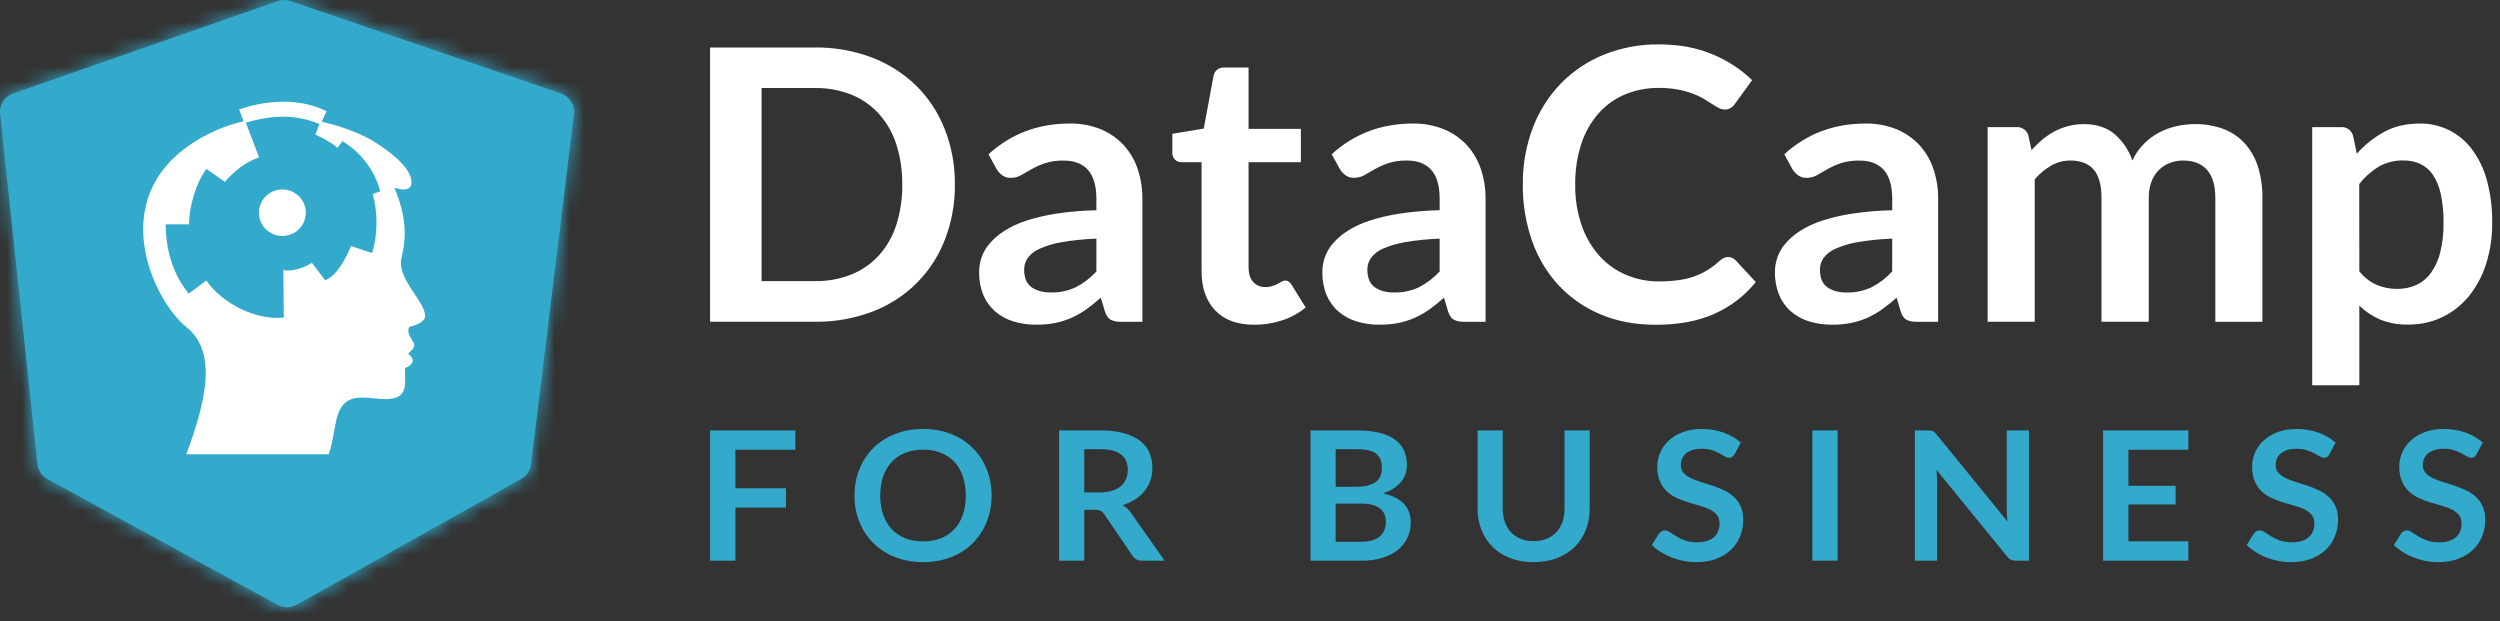 <svg xmlns="http://www.w3.org/2000/svg" xmlns:xlink="http://www.w3.org/1999/xlink" width="169" height="42" viewBox="0 0 169 42">
  <rect x="0" y="0" width="169" height="42" fill="#333333" stroke="none"/>
  <defs>
    <path id="path-1" d="M19.408,41.05 C19.186,41.05 18.968,40.994 18.772,40.889 L3.205,32.383 C2.828,32.175 2.576,31.798 2.532,31.372 L0.007,7.698 C-0.058,7.091 0.305,6.522 0.883,6.321 L18.777,0.075 C19.057,-0.022 19.362,-0.022 19.642,0.075 L37.925,6.316 C38.511,6.522 38.875,7.104 38.801,7.717 L35.898,31.392 C35.848,31.806 35.603,32.171 35.238,32.376 L20.056,40.882 C19.86,40.992 19.636,41.05 19.409,41.05 L19.408,41.05 Z"/>
  </defs>
  <g id="Logos" fill="none" fill-rule="evenodd" stroke="none" stroke-width="1">
    <g id="Inverted" transform="translate(-29 -30)">
      <g id="datacamp-for-business/inverted" transform="translate(29 30)">
        <g id="Group-2">
          <path id="Shape" fill="#FFF" d="M64.549,12.479 C64.563,13.759 64.332,15.029 63.866,16.222 C63.002,18.458 61.22,20.22 58.968,21.068 C57.734,21.534 56.423,21.766 55.102,21.75 L48,21.75 L48,3.211 L55.1,3.211 C56.422,3.194 57.733,3.427 58.967,3.898 C60.08,4.324 61.094,4.972 61.947,5.803 C62.784,6.637 63.437,7.636 63.867,8.734 C64.333,9.929 64.564,11.199 64.549,12.479 L64.549,12.479 Z M60.991,12.479 C61.005,11.551 60.868,10.627 60.586,9.742 C60.343,8.984 59.944,8.286 59.413,7.691 C58.899,7.129 58.265,6.688 57.557,6.401 C56.777,6.092 55.943,5.939 55.103,5.951 L51.481,5.951 L51.481,19.003 L55.103,19.003 C55.943,19.016 56.777,18.864 57.557,18.553 C58.265,18.267 58.899,17.827 59.414,17.265 C59.945,16.671 60.345,15.972 60.587,15.214 C60.868,14.331 61.006,13.406 60.992,12.48 L60.991,12.479 Z M66.823,10.428 C68.345,9.044 70.174,8.351 72.313,8.351 C73.025,8.339 73.729,8.468 74.39,8.728 C74.975,8.965 75.502,9.325 75.936,9.783 C76.366,10.248 76.693,10.796 76.896,11.393 C77.121,12.054 77.231,12.747 77.225,13.444 L77.225,21.752 L75.78,21.752 C75.54,21.765 75.301,21.719 75.084,21.617 C74.921,21.527 74.792,21.344 74.697,21.071 L74.414,20.122 C74.103,20.402 73.776,20.666 73.435,20.911 C73.124,21.131 72.791,21.324 72.442,21.48 C72.088,21.637 71.718,21.755 71.339,21.832 C70.912,21.915 70.477,21.955 70.042,21.949 C69.518,21.955 68.995,21.878 68.495,21.725 C68.044,21.588 67.628,21.359 67.271,21.052 C66.922,20.746 66.649,20.365 66.471,19.937 C66.273,19.444 66.177,18.917 66.188,18.386 C66.188,18.049 66.245,17.713 66.356,17.393 C66.477,17.05 66.663,16.73 66.904,16.455 C67.19,16.127 67.521,15.843 67.889,15.61 C68.353,15.317 68.855,15.083 69.378,14.917 C70.049,14.702 70.736,14.541 71.434,14.438 C72.322,14.305 73.218,14.23 74.116,14.214 L74.116,13.445 C74.116,12.564 73.927,11.913 73.549,11.489 C73.172,11.067 72.626,10.855 71.912,10.855 C71.479,10.844 71.045,10.904 70.63,11.035 C70.319,11.141 70.019,11.276 69.734,11.438 C69.476,11.587 69.24,11.722 69.026,11.842 C68.811,11.965 68.567,12.026 68.319,12.022 C68.116,12.028 67.916,11.967 67.752,11.848 C67.603,11.739 67.475,11.603 67.378,11.445 L66.821,10.43 L66.823,10.428 Z M74.118,16.131 C73.341,16.159 72.565,16.237 71.798,16.366 C71.278,16.448 70.772,16.598 70.29,16.808 C69.968,16.943 69.688,17.16 69.477,17.437 C69.317,17.667 69.232,17.941 69.232,18.22 C69.232,18.776 69.397,19.174 69.728,19.412 C70.058,19.651 70.491,19.771 71.024,19.771 C71.609,19.787 72.19,19.664 72.718,19.419 C73.245,19.149 73.718,18.787 74.117,18.351 L74.117,16.132 L74.118,16.131 Z M84.796,21.952 C83.644,21.952 82.762,21.631 82.148,20.985 C81.534,20.34 81.226,19.449 81.226,18.313 L81.226,10.964 L79.869,10.964 C79.707,10.966 79.55,10.907 79.43,10.796 C79.302,10.663 79.236,10.481 79.25,10.297 L79.25,9.045 L81.373,8.693 L82.042,5.103 C82.076,4.948 82.163,4.806 82.288,4.706 C82.422,4.607 82.586,4.558 82.752,4.567 L84.403,4.567 L84.403,8.712 L87.94,8.712 L87.94,10.964 L84.403,10.964 L84.403,18.09 C84.403,18.499 84.504,18.821 84.706,19.052 C84.914,19.286 85.217,19.416 85.532,19.403 C85.699,19.408 85.868,19.384 86.027,19.333 C86.149,19.292 86.266,19.243 86.381,19.184 C86.479,19.133 86.567,19.084 86.645,19.037 C86.716,18.991 86.797,18.967 86.881,18.967 C86.965,18.962 87.049,18.987 87.116,19.037 C87.19,19.098 87.256,19.169 87.31,19.248 L88.264,20.786 C87.792,21.175 87.25,21.471 86.667,21.658 C86.064,21.854 85.432,21.955 84.798,21.952 L84.796,21.952 Z M90.022,10.428 C91.544,9.044 93.373,8.351 95.512,8.351 C96.224,8.339 96.927,8.468 97.588,8.728 C98.174,8.965 98.701,9.325 99.135,9.783 C99.564,10.248 99.892,10.796 100.094,11.393 C100.32,12.054 100.43,12.747 100.423,13.444 L100.423,21.752 L98.979,21.752 C98.74,21.765 98.501,21.719 98.284,21.617 C98.12,21.527 97.991,21.344 97.897,21.071 L97.614,20.122 C97.303,20.402 96.976,20.666 96.635,20.911 C96.324,21.131 95.991,21.324 95.642,21.48 C95.288,21.637 94.919,21.755 94.54,21.832 C94.113,21.915 93.678,21.955 93.243,21.949 C92.719,21.955 92.196,21.878 91.697,21.725 C91.245,21.588 90.829,21.359 90.472,21.052 C90.124,20.746 89.85,20.365 89.673,19.937 C89.475,19.444 89.379,18.917 89.39,18.386 C89.39,18.049 89.447,17.713 89.558,17.393 C89.681,17.05 89.866,16.73 90.106,16.455 C90.392,16.127 90.724,15.843 91.092,15.61 C91.556,15.317 92.057,15.084 92.581,14.917 C93.252,14.702 93.939,14.541 94.637,14.438 C95.527,14.304 96.423,14.228 97.321,14.211 L97.321,13.442 C97.321,12.562 97.133,11.911 96.755,11.487 C96.377,11.065 95.83,10.853 95.118,10.853 C94.683,10.841 94.249,10.902 93.835,11.033 C93.524,11.139 93.224,11.274 92.939,11.436 C92.681,11.585 92.445,11.72 92.232,11.839 C92.016,11.96 91.772,12.023 91.524,12.019 C91.321,12.025 91.121,11.964 90.957,11.845 C90.807,11.735 90.68,11.6 90.583,11.442 L90.024,10.43 L90.022,10.428 Z M97.32,16.133 C96.541,16.16 95.765,16.238 94.999,16.367 C94.479,16.451 93.972,16.599 93.491,16.809 C93.169,16.944 92.889,17.161 92.678,17.439 C92.517,17.668 92.431,17.941 92.433,18.22 C92.433,18.775 92.597,19.173 92.929,19.412 C93.259,19.651 93.692,19.772 94.226,19.772 C94.811,19.786 95.391,19.665 95.921,19.42 C96.446,19.147 96.919,18.785 97.32,18.35 L97.32,16.132 L97.32,16.133 Z M116.824,17.376 C117.014,17.376 117.196,17.455 117.326,17.594 L118.693,19.068 C117.946,19.993 116.991,20.726 115.903,21.209 C114.801,21.705 113.476,21.954 111.926,21.954 C110.543,21.954 109.298,21.718 108.194,21.25 C107.122,20.802 106.156,20.133 105.364,19.286 C104.565,18.419 103.954,17.399 103.568,16.286 C103.141,15.062 102.929,13.774 102.943,12.479 C102.926,11.173 103.154,9.876 103.613,8.653 C104.031,7.538 104.673,6.52 105.499,5.66 C106.319,4.817 107.307,4.15 108.401,3.704 C109.587,3.226 110.858,2.987 112.14,3.001 C113.496,3.001 114.701,3.224 115.754,3.667 C116.753,4.076 117.667,4.67 118.445,5.416 L117.285,7.017 C117.214,7.122 117.125,7.213 117.021,7.285 C116.89,7.37 116.735,7.411 116.577,7.403 C116.438,7.399 116.299,7.362 116.177,7.293 C116.038,7.221 115.889,7.131 115.726,7.024 C115.562,6.918 115.374,6.801 115.158,6.673 C114.921,6.533 114.67,6.416 114.411,6.321 C114.09,6.205 113.761,6.115 113.425,6.052 C112.997,5.974 112.563,5.938 112.128,5.943 C111.343,5.935 110.566,6.085 109.843,6.387 C109.159,6.675 108.549,7.114 108.058,7.667 C107.537,8.267 107.141,8.964 106.898,9.719 C106.61,10.61 106.47,11.543 106.485,12.482 C106.469,13.427 106.619,14.368 106.93,15.262 C107.191,16.018 107.6,16.714 108.134,17.313 C108.633,17.86 109.243,18.292 109.926,18.581 C110.626,18.878 111.382,19.029 112.143,19.023 C112.572,19.025 113,18.998 113.425,18.945 C113.785,18.899 114.141,18.818 114.485,18.701 C114.805,18.592 115.112,18.448 115.402,18.273 C115.706,18.085 115.993,17.867 116.258,17.625 C116.339,17.551 116.429,17.489 116.528,17.44 C116.618,17.395 116.719,17.372 116.821,17.372 L116.824,17.376 Z M120.618,10.428 C122.14,9.044 123.969,8.351 126.109,8.351 C126.818,8.339 127.523,8.468 128.183,8.728 C128.769,8.965 129.296,9.325 129.73,9.783 C130.16,10.248 130.487,10.796 130.69,11.393 C130.915,12.054 131.026,12.747 131.018,13.444 L131.018,21.752 L129.575,21.752 C129.335,21.765 129.097,21.719 128.88,21.617 C128.716,21.527 128.587,21.344 128.493,21.071 L128.21,20.122 C127.899,20.402 127.571,20.666 127.23,20.911 C126.919,21.131 126.587,21.324 126.238,21.48 C125.884,21.637 125.515,21.755 125.136,21.832 C124.709,21.915 124.273,21.955 123.838,21.949 C123.314,21.955 122.792,21.878 122.292,21.725 C121.842,21.588 121.424,21.359 121.068,21.052 C120.718,20.746 120.446,20.365 120.268,19.937 C120.072,19.444 119.974,18.917 119.986,18.386 C119.986,18.049 120.043,17.713 120.154,17.393 C120.275,17.05 120.461,16.73 120.702,16.455 C120.988,16.127 121.32,15.843 121.687,15.61 C122.152,15.317 122.653,15.084 123.176,14.917 C123.847,14.702 124.534,14.541 125.233,14.438 C126.121,14.305 127.017,14.23 127.914,14.214 L127.914,13.445 C127.914,12.564 127.726,11.913 127.347,11.489 C126.969,11.067 126.423,10.855 125.711,10.855 C125.276,10.844 124.842,10.904 124.428,11.035 C124.117,11.141 123.817,11.276 123.531,11.438 C123.274,11.587 123.038,11.722 122.824,11.842 C122.608,11.965 122.365,12.026 122.117,12.022 C121.912,12.028 121.713,11.967 121.549,11.848 C121.399,11.739 121.272,11.603 121.175,11.445 L120.616,10.43 L120.618,10.428 Z M127.913,16.131 C127.135,16.159 126.36,16.237 125.592,16.366 C125.073,16.451 124.566,16.6 124.084,16.811 C123.763,16.946 123.482,17.163 123.272,17.441 C123.112,17.671 123.026,17.943 123.028,18.223 C123.028,18.779 123.193,19.176 123.524,19.415 C123.855,19.654 124.287,19.773 124.821,19.773 C125.406,19.788 125.986,19.667 126.514,19.421 C127.041,19.149 127.515,18.787 127.913,18.35 L127.913,16.131 L127.913,16.131 Z M134.364,21.751 L134.364,8.594 L136.311,8.594 C136.686,8.568 137.027,8.81 137.123,9.172 L137.329,10.146 C137.556,9.896 137.8,9.661 138.057,9.442 C138.308,9.231 138.581,9.047 138.871,8.891 C139.165,8.736 139.476,8.613 139.798,8.526 C140.153,8.433 140.52,8.387 140.887,8.391 C141.721,8.391 142.406,8.616 142.943,9.064 C143.499,9.541 143.916,10.16 144.148,10.853 C144.339,10.437 144.601,10.059 144.922,9.73 C145.22,9.427 145.563,9.17 145.939,8.969 C146.31,8.77 146.708,8.624 147.117,8.531 C147.53,8.438 147.952,8.392 148.375,8.391 C149.038,8.379 149.699,8.492 150.323,8.725 C150.868,8.933 151.358,9.267 151.752,9.698 C152.153,10.152 152.456,10.686 152.636,11.263 C152.847,11.947 152.949,12.658 152.938,13.373 L152.938,21.752 L149.756,21.752 L149.756,13.378 C149.756,12.54 149.57,11.91 149.199,11.488 C148.831,11.064 148.289,10.853 147.577,10.853 C147.266,10.849 146.957,10.906 146.669,11.019 C146.392,11.128 146.143,11.291 145.932,11.5 C145.713,11.724 145.544,11.993 145.436,12.288 C145.311,12.637 145.251,13.006 145.256,13.378 L145.256,21.751 L142.061,21.751 L142.061,13.378 C142.061,12.497 141.882,11.856 141.526,11.455 C141.169,11.052 140.647,10.851 139.96,10.851 C139.505,10.849 139.057,10.966 138.663,11.191 C138.241,11.437 137.864,11.75 137.548,12.12 L137.548,21.75 L134.365,21.75 L134.364,21.751 Z M159.322,10.391 C159.845,9.797 160.47,9.299 161.164,8.917 C161.852,8.54 162.659,8.352 163.588,8.352 C164.273,8.344 164.952,8.5 165.566,8.802 C166.176,9.111 166.705,9.555 167.113,10.103 C167.579,10.733 167.919,11.447 168.119,12.204 C168.368,13.139 168.487,14.102 168.472,15.07 C168.481,15.994 168.346,16.915 168.073,17.799 C167.832,18.589 167.445,19.329 166.933,19.978 C166.45,20.583 165.839,21.077 165.141,21.42 C164.409,21.774 163.603,21.952 162.789,21.94 C162.141,21.956 161.497,21.842 160.894,21.599 C160.372,21.374 159.896,21.057 159.489,20.661 L159.489,26.045 L156.306,26.045 L156.306,8.595 L158.253,8.595 C158.627,8.568 158.968,8.81 159.065,9.172 L159.322,10.391 L159.322,10.391 Z M159.489,18.337 C159.801,18.736 160.205,19.052 160.669,19.26 C161.107,19.443 161.578,19.534 162.054,19.53 C162.501,19.536 162.944,19.444 163.351,19.26 C163.744,19.075 164.084,18.792 164.337,18.44 C164.632,18.019 164.845,17.548 164.963,17.049 C165.119,16.4 165.192,15.735 165.182,15.069 C165.194,14.412 165.131,13.756 164.996,13.113 C164.901,12.65 164.719,12.209 164.461,11.812 C164.251,11.498 163.959,11.246 163.618,11.083 C163.263,10.922 162.878,10.842 162.489,10.848 C161.898,10.83 161.314,10.974 160.8,11.265 C160.297,11.576 159.851,11.973 159.485,12.437 L159.49,18.337 L159.489,18.337 Z"/>
          <path id="FORBUSINESS" fill="#3AC" fill-rule="nonzero" d="M53.765,29.097 L53.765,30.401 L49.713,30.401 L49.713,33.007 L53.133,33.007 L53.133,34.316 L49.713,34.316 L49.713,37.903 L48,37.903 L48,29.097 L53.765,29.097 Z M67.031,33.5 C67.031,34.145 66.92,34.743 66.696,35.293 C66.473,35.843 66.159,36.319 65.755,36.721 C65.35,37.123 64.863,37.437 64.294,37.662 C63.726,37.887 63.096,38 62.405,38 C61.713,38 61.082,37.887 60.511,37.662 C59.94,37.437 59.452,37.123 59.045,36.721 C58.638,36.319 58.323,35.843 58.1,35.293 C57.877,34.743 57.765,34.145 57.765,33.5 C57.765,32.855 57.877,32.257 58.1,31.707 C58.323,31.157 58.638,30.681 59.045,30.279 C59.452,29.877 59.94,29.563 60.511,29.338 C61.082,29.113 61.713,29 62.405,29 C63.096,29 63.726,29.114 64.294,29.341 C64.863,29.568 65.35,29.882 65.755,30.282 C66.159,30.682 66.473,31.157 66.696,31.707 C66.92,32.257 67.031,32.855 67.031,33.5 Z M65.287,33.5 C65.287,33.017 65.221,32.584 65.088,32.2 C64.955,31.816 64.764,31.491 64.516,31.223 C64.267,30.955 63.965,30.75 63.609,30.608 C63.253,30.465 62.851,30.394 62.405,30.394 C61.958,30.394 61.555,30.465 61.197,30.608 C60.839,30.75 60.535,30.955 60.284,31.223 C60.033,31.491 59.84,31.816 59.706,32.2 C59.571,32.584 59.503,33.017 59.503,33.5 C59.503,33.983 59.571,34.416 59.706,34.8 C59.84,35.184 60.033,35.508 60.284,35.774 C60.535,36.04 60.839,36.244 61.197,36.386 C61.555,36.528 61.958,36.599 62.405,36.599 C62.851,36.599 63.253,36.528 63.609,36.386 C63.965,36.244 64.267,36.04 64.516,35.774 C64.764,35.508 64.955,35.184 65.088,34.8 C65.221,34.416 65.287,33.983 65.287,33.5 Z M73.295,34.462 L73.295,37.903 L71.594,37.903 L71.594,29.097 L74.382,29.097 C75.006,29.097 75.54,29.159 75.984,29.283 C76.429,29.407 76.793,29.581 77.078,29.804 C77.362,30.027 77.571,30.294 77.704,30.605 C77.836,30.915 77.903,31.257 77.903,31.631 C77.903,31.927 77.857,32.207 77.767,32.471 C77.676,32.735 77.545,32.974 77.375,33.189 C77.204,33.405 76.993,33.593 76.743,33.756 C76.492,33.918 76.207,34.048 75.886,34.145 C76.101,34.263 76.287,34.432 76.442,34.651 L78.731,37.903 L77.201,37.903 C77.054,37.903 76.928,37.874 76.825,37.817 C76.722,37.76 76.634,37.679 76.563,37.574 L74.641,34.754 C74.569,34.649 74.49,34.574 74.404,34.529 C74.318,34.484 74.19,34.462 74.022,34.462 L73.295,34.462 Z M73.295,33.287 L74.357,33.287 C74.677,33.287 74.956,33.248 75.194,33.171 C75.432,33.094 75.628,32.987 75.782,32.851 C75.936,32.715 76.051,32.554 76.126,32.367 C76.202,32.181 76.24,31.976 76.24,31.752 C76.24,31.306 76.087,30.963 75.782,30.723 C75.476,30.484 75.01,30.364 74.382,30.364 L73.295,30.364 L73.295,33.287 Z M88.59,37.903 L88.59,29.097 L91.744,29.097 C92.342,29.097 92.853,29.152 93.277,29.262 C93.7,29.371 94.048,29.528 94.32,29.731 C94.591,29.934 94.79,30.179 94.917,30.468 C95.043,30.756 95.107,31.081 95.107,31.442 C95.107,31.649 95.075,31.847 95.012,32.036 C94.949,32.224 94.851,32.401 94.718,32.565 C94.585,32.73 94.417,32.879 94.212,33.013 C94.008,33.147 93.764,33.26 93.482,33.354 C94.738,33.626 95.366,34.279 95.366,35.315 C95.366,35.688 95.292,36.033 95.144,36.35 C94.997,36.666 94.782,36.939 94.5,37.169 C94.217,37.398 93.87,37.578 93.457,37.708 C93.044,37.838 92.572,37.903 92.041,37.903 L88.59,37.903 Z M90.29,34.042 L90.29,36.624 L92.016,36.624 C92.332,36.624 92.596,36.587 92.809,36.514 C93.022,36.441 93.192,36.344 93.321,36.222 C93.449,36.1 93.542,35.958 93.599,35.796 C93.656,35.633 93.684,35.461 93.684,35.278 C93.684,35.087 93.653,34.916 93.59,34.764 C93.526,34.611 93.427,34.481 93.292,34.374 C93.158,34.266 92.985,34.184 92.774,34.127 C92.563,34.07 92.308,34.042 92.009,34.042 L90.29,34.042 Z M90.29,32.909 L91.649,32.909 C92.226,32.909 92.665,32.808 92.964,32.605 C93.263,32.402 93.413,32.079 93.413,31.637 C93.413,31.178 93.278,30.851 93.008,30.656 C92.738,30.461 92.317,30.364 91.744,30.364 L90.29,30.364 L90.29,32.909 Z M103.671,36.581 C103.999,36.581 104.293,36.528 104.552,36.423 C104.811,36.317 105.031,36.169 105.21,35.978 C105.389,35.788 105.526,35.556 105.621,35.284 C105.715,35.012 105.763,34.708 105.763,34.371 L105.763,29.097 L107.463,29.097 L107.463,34.371 C107.463,34.894 107.376,35.379 107.201,35.823 C107.026,36.268 106.774,36.651 106.445,36.974 C106.117,37.297 105.719,37.548 105.251,37.729 C104.783,37.91 104.256,38 103.671,38 C103.085,38 102.558,37.91 102.09,37.729 C101.623,37.548 101.225,37.297 100.899,36.974 C100.572,36.651 100.322,36.268 100.147,35.823 C99.972,35.379 99.884,34.894 99.884,34.371 L99.884,29.097 L101.585,29.097 L101.585,34.365 C101.585,34.702 101.632,35.006 101.727,35.278 C101.822,35.55 101.958,35.782 102.135,35.975 C102.312,36.168 102.53,36.317 102.789,36.423 C103.048,36.528 103.342,36.581 103.671,36.581 Z M117.26,30.699 C117.213,30.788 117.16,30.851 117.099,30.888 C117.037,30.924 116.965,30.942 116.88,30.942 C116.796,30.942 116.701,30.911 116.596,30.848 C116.491,30.785 116.366,30.715 116.223,30.638 C116.08,30.561 115.912,30.491 115.721,30.428 C115.529,30.365 115.302,30.334 115.041,30.334 C114.805,30.334 114.6,30.361 114.425,30.416 C114.25,30.471 114.102,30.547 113.982,30.644 C113.862,30.742 113.773,30.858 113.714,30.994 C113.655,31.13 113.625,31.279 113.625,31.442 C113.625,31.649 113.685,31.821 113.805,31.959 C113.925,32.097 114.085,32.215 114.283,32.313 C114.481,32.41 114.706,32.497 114.959,32.574 C115.212,32.652 115.47,32.734 115.733,32.821 C115.997,32.908 116.255,33.01 116.508,33.126 C116.76,33.241 116.986,33.387 117.184,33.564 C117.382,33.741 117.541,33.957 117.661,34.212 C117.781,34.468 117.841,34.779 117.841,35.144 C117.841,35.542 117.771,35.914 117.629,36.262 C117.488,36.609 117.282,36.911 117.01,37.169 C116.738,37.427 116.406,37.63 116.015,37.778 C115.623,37.926 115.174,38 114.668,38 C114.377,38 114.091,37.973 113.809,37.918 C113.526,37.863 113.255,37.785 112.996,37.683 C112.737,37.582 112.495,37.46 112.269,37.318 C112.044,37.176 111.843,37.018 111.666,36.843 L112.159,36.058 C112.205,36.001 112.261,35.953 112.326,35.914 C112.392,35.876 112.464,35.857 112.544,35.857 C112.65,35.857 112.763,35.898 112.886,35.981 C113.008,36.065 113.152,36.157 113.319,36.258 C113.485,36.36 113.681,36.452 113.906,36.536 C114.132,36.619 114.403,36.66 114.719,36.66 C115.203,36.66 115.578,36.55 115.844,36.328 C116.109,36.107 116.242,35.79 116.242,35.376 C116.242,35.144 116.182,34.955 116.062,34.809 C115.942,34.663 115.783,34.54 115.585,34.441 C115.387,34.341 115.161,34.257 114.908,34.188 C114.656,34.119 114.398,34.044 114.137,33.963 C113.876,33.882 113.619,33.784 113.366,33.671 C113.113,33.557 112.888,33.409 112.69,33.226 C112.492,33.043 112.333,32.815 112.212,32.541 C112.092,32.267 112.032,31.929 112.032,31.527 C112.032,31.206 112.099,30.894 112.231,30.589 C112.364,30.285 112.558,30.015 112.813,29.779 C113.068,29.544 113.381,29.355 113.752,29.213 C114.122,29.071 114.546,29 115.022,29 C115.562,29 116.059,29.081 116.514,29.244 C116.969,29.406 117.357,29.633 117.677,29.926 L117.26,30.699 Z M124.225,37.903 L122.518,37.903 L122.518,29.097 L124.225,29.097 L124.225,37.903 Z M130.336,29.097 C130.412,29.097 130.475,29.1 130.526,29.107 C130.576,29.113 130.622,29.125 130.662,29.143 C130.702,29.161 130.741,29.188 130.779,29.222 C130.816,29.257 130.859,29.302 130.905,29.359 L135.703,35.248 C135.686,35.106 135.674,34.967 135.668,34.831 C135.661,34.695 135.658,34.568 135.658,34.45 L135.658,29.097 L137.156,29.097 L137.156,37.903 L136.278,37.903 C136.143,37.903 136.031,37.882 135.943,37.842 C135.854,37.801 135.768,37.728 135.684,37.622 L130.905,31.758 C130.918,31.888 130.927,32.017 130.933,32.145 C130.94,32.273 130.943,32.39 130.943,32.495 L130.943,37.903 L129.445,37.903 L129.445,29.097 L130.336,29.097 Z M147.933,29.097 L147.933,30.401 L143.881,30.401 L143.881,32.842 L147.073,32.842 L147.073,34.103 L143.881,34.103 L143.881,36.593 L147.933,36.593 L147.933,37.903 L142.168,37.903 L142.168,29.097 L147.933,29.097 Z M157.47,30.699 C157.424,30.788 157.37,30.851 157.309,30.888 C157.248,30.924 157.175,30.942 157.091,30.942 C157.007,30.942 156.912,30.911 156.806,30.848 C156.701,30.785 156.577,30.715 156.434,30.638 C156.29,30.561 156.123,30.491 155.931,30.428 C155.739,30.365 155.513,30.334 155.252,30.334 C155.016,30.334 154.81,30.361 154.635,30.416 C154.46,30.471 154.313,30.547 154.193,30.644 C154.073,30.742 153.983,30.858 153.924,30.994 C153.865,31.13 153.836,31.279 153.836,31.442 C153.836,31.649 153.896,31.821 154.016,31.959 C154.136,32.097 154.295,32.215 154.493,32.313 C154.691,32.41 154.917,32.497 155.169,32.574 C155.422,32.652 155.68,32.734 155.944,32.821 C156.207,32.908 156.465,33.01 156.718,33.126 C156.971,33.241 157.196,33.387 157.394,33.564 C157.592,33.741 157.751,33.957 157.872,34.212 C157.992,34.468 158.052,34.779 158.052,35.144 C158.052,35.542 157.981,35.914 157.84,36.262 C157.699,36.609 157.492,36.911 157.22,37.169 C156.949,37.427 156.617,37.63 156.225,37.778 C155.833,37.926 155.384,38 154.879,38 C154.588,38 154.301,37.973 154.019,37.918 C153.737,37.863 153.466,37.785 153.207,37.683 C152.948,37.582 152.705,37.46 152.48,37.318 C152.254,37.176 152.053,37.018 151.876,36.843 L152.369,36.058 C152.416,36.001 152.471,35.953 152.537,35.914 C152.602,35.876 152.675,35.857 152.755,35.857 C152.86,35.857 152.974,35.898 153.096,35.981 C153.218,36.065 153.363,36.157 153.529,36.258 C153.696,36.36 153.891,36.452 154.117,36.536 C154.342,36.619 154.613,36.66 154.929,36.66 C155.414,36.66 155.789,36.55 156.054,36.328 C156.32,36.107 156.452,35.79 156.452,35.376 C156.452,35.144 156.392,34.955 156.272,34.809 C156.152,34.663 155.993,34.54 155.795,34.441 C155.597,34.341 155.372,34.257 155.119,34.188 C154.866,34.119 154.609,34.044 154.348,33.963 C154.086,33.882 153.829,33.784 153.576,33.671 C153.324,33.557 153.098,33.409 152.9,33.226 C152.702,33.043 152.543,32.815 152.423,32.541 C152.303,32.267 152.243,31.929 152.243,31.527 C152.243,31.206 152.309,30.894 152.442,30.589 C152.575,30.285 152.768,30.015 153.023,29.779 C153.278,29.544 153.591,29.355 153.962,29.213 C154.333,29.071 154.756,29 155.233,29 C155.772,29 156.269,29.081 156.724,29.244 C157.179,29.406 157.567,29.633 157.887,29.926 L157.47,30.699 Z M167.418,30.699 C167.372,30.788 167.318,30.851 167.257,30.888 C167.196,30.924 167.124,30.942 167.039,30.942 C166.955,30.942 166.86,30.911 166.755,30.848 C166.649,30.785 166.525,30.715 166.382,30.638 C166.239,30.561 166.071,30.491 165.879,30.428 C165.688,30.365 165.461,30.334 165.2,30.334 C164.964,30.334 164.758,30.361 164.584,30.416 C164.409,30.471 164.261,30.547 164.141,30.644 C164.021,30.742 163.931,30.858 163.872,30.994 C163.813,31.13 163.784,31.279 163.784,31.442 C163.784,31.649 163.844,31.821 163.964,31.959 C164.084,32.097 164.243,32.215 164.441,32.313 C164.639,32.41 164.865,32.497 165.118,32.574 C165.371,32.652 165.629,32.734 165.892,32.821 C166.155,32.908 166.413,33.01 166.666,33.126 C166.919,33.241 167.145,33.387 167.343,33.564 C167.541,33.741 167.7,33.957 167.82,34.212 C167.94,34.468 168,34.779 168,35.144 C168,35.542 167.929,35.914 167.788,36.262 C167.647,36.609 167.441,36.911 167.169,37.169 C166.897,37.427 166.565,37.63 166.173,37.778 C165.781,37.926 165.333,38 164.827,38 C164.536,38 164.25,37.973 163.967,37.918 C163.685,37.863 163.414,37.785 163.155,37.683 C162.896,37.582 162.654,37.46 162.428,37.318 C162.203,37.176 162.001,37.018 161.824,36.843 L162.318,36.058 C162.364,36.001 162.42,35.953 162.485,35.914 C162.55,35.876 162.623,35.857 162.703,35.857 C162.808,35.857 162.922,35.898 163.044,35.981 C163.167,36.065 163.311,36.157 163.477,36.258 C163.644,36.36 163.84,36.452 164.065,36.536 C164.291,36.619 164.561,36.66 164.877,36.66 C165.362,36.66 165.737,36.55 166.003,36.328 C166.268,36.107 166.401,35.79 166.401,35.376 C166.401,35.144 166.341,34.955 166.221,34.809 C166.101,34.663 165.941,34.54 165.743,34.441 C165.545,34.341 165.32,34.257 165.067,34.188 C164.814,34.119 164.557,34.044 164.296,33.963 C164.035,33.882 163.778,33.784 163.525,33.671 C163.272,33.557 163.047,33.409 162.848,33.226 C162.65,33.043 162.491,32.815 162.371,32.541 C162.251,32.267 162.191,31.929 162.191,31.527 C162.191,31.206 162.257,30.894 162.39,30.589 C162.523,30.285 162.717,30.015 162.972,29.779 C163.227,29.544 163.54,29.355 163.91,29.213 C164.281,29.071 164.705,29 165.181,29 C165.72,29 166.218,29.081 166.673,29.244 C167.128,29.406 167.515,29.633 167.836,29.926 L167.418,30.699 Z"/>
          <g id="datacamp/icon">
            <g id="logo">
              <mask id="mask-2" fill="#fff">
                <use xlink:href="#path-1"/>
              </mask>
              <use id="Background" fill="#3AC" xlink:href="#path-1"/>
              <g id="colors/primary/-" fill="#3AC" mask="url(#mask-2)">
                <rect id="Color" width="39.472" height="41.496" x="0" y="0"/>
              </g>
              <path id="Icon" fill="#FFF" d="M27.145,17.417 L27.144,17.419 C26.789,18.87 28.786,20.37 28.743,21.425 C28.61,21.914 27.679,22.093 27.679,22.093 C27.679,22.093 27.46,22.34 27.768,22.853 C28.078,23.366 28.167,23.366 27.59,23.901 C28.035,24.281 28.035,24.594 27.37,24.893 C27.386,25.95 27.602,26.896 26.239,26.975 C24.874,27.054 23.144,26.152 22.696,28.581 C22.247,31.009 22.363,30.101 22.228,30.71 L12.595,30.71 C13.794,27.456 14.818,23.866 12.595,22.104 C10.374,20.343 6.736,12.939 13.908,9.148 C14.717,8.722 15.578,8.405 16.469,8.199 L16.168,7.406 L16.262,7.37 C16.293,7.358 19.344,6.2 21.983,7.477 L22.071,7.52 L21.753,8.232 C23.455,8.608 24.723,9.227 25.193,9.517 C26.259,10.171 27.676,11.21 27.811,12.195 C27.945,13.179 26.657,12.684 26.657,12.684 C27.457,14.595 27.501,15.963 27.145,17.417 Z M25.154,17.112 L25.155,17.113 C25.538,15.805 25.552,14.417 25.193,13.1 L25.193,13.114 L25.707,12.931 C25.325,11.516 24.409,10.301 23.147,9.542 L22.81,10.002 C22.394,9.58 21.388,9.131 21.317,9.1 L21.585,8.397 L21.562,8.379 C21.52,8.352 21.474,8.33 21.427,8.316 C19.91,7.754 18.517,7.747 16.619,8.288 L17.516,10.65 L17.498,10.65 C16.24,11.052 15.303,12.168 15.2,12.293 L13.956,11.42 C13.27,12.311 12.782,13.926 12.782,15.166 L11.197,15.166 C11.21,16.288 11.416,18.234 12.762,19.85 L13.945,18.958 C15.028,20.525 17.29,21.663 19.184,21.469 L19.156,18.209 L19.181,18.209 L19.181,18.253 C19.656,18.39 20.644,18.094 21.077,17.758 L21.977,18.941 C22.92,18.625 23.653,16.825 23.728,16.63 L25.154,17.112 Z M19.09,12.805 L19.089,12.805 C19.963,12.806 20.673,13.51 20.673,14.378 C20.673,15.017 20.286,15.592 19.694,15.835 C19.101,16.079 18.419,15.942 17.966,15.494 C17.513,15.042 17.377,14.364 17.622,13.776 C17.869,13.188 18.448,12.805 19.09,12.805 Z" mask="url(#mask-2)"/>
            </g>
          </g>
        </g>
      </g>
    </g>
  </g>
</svg>
